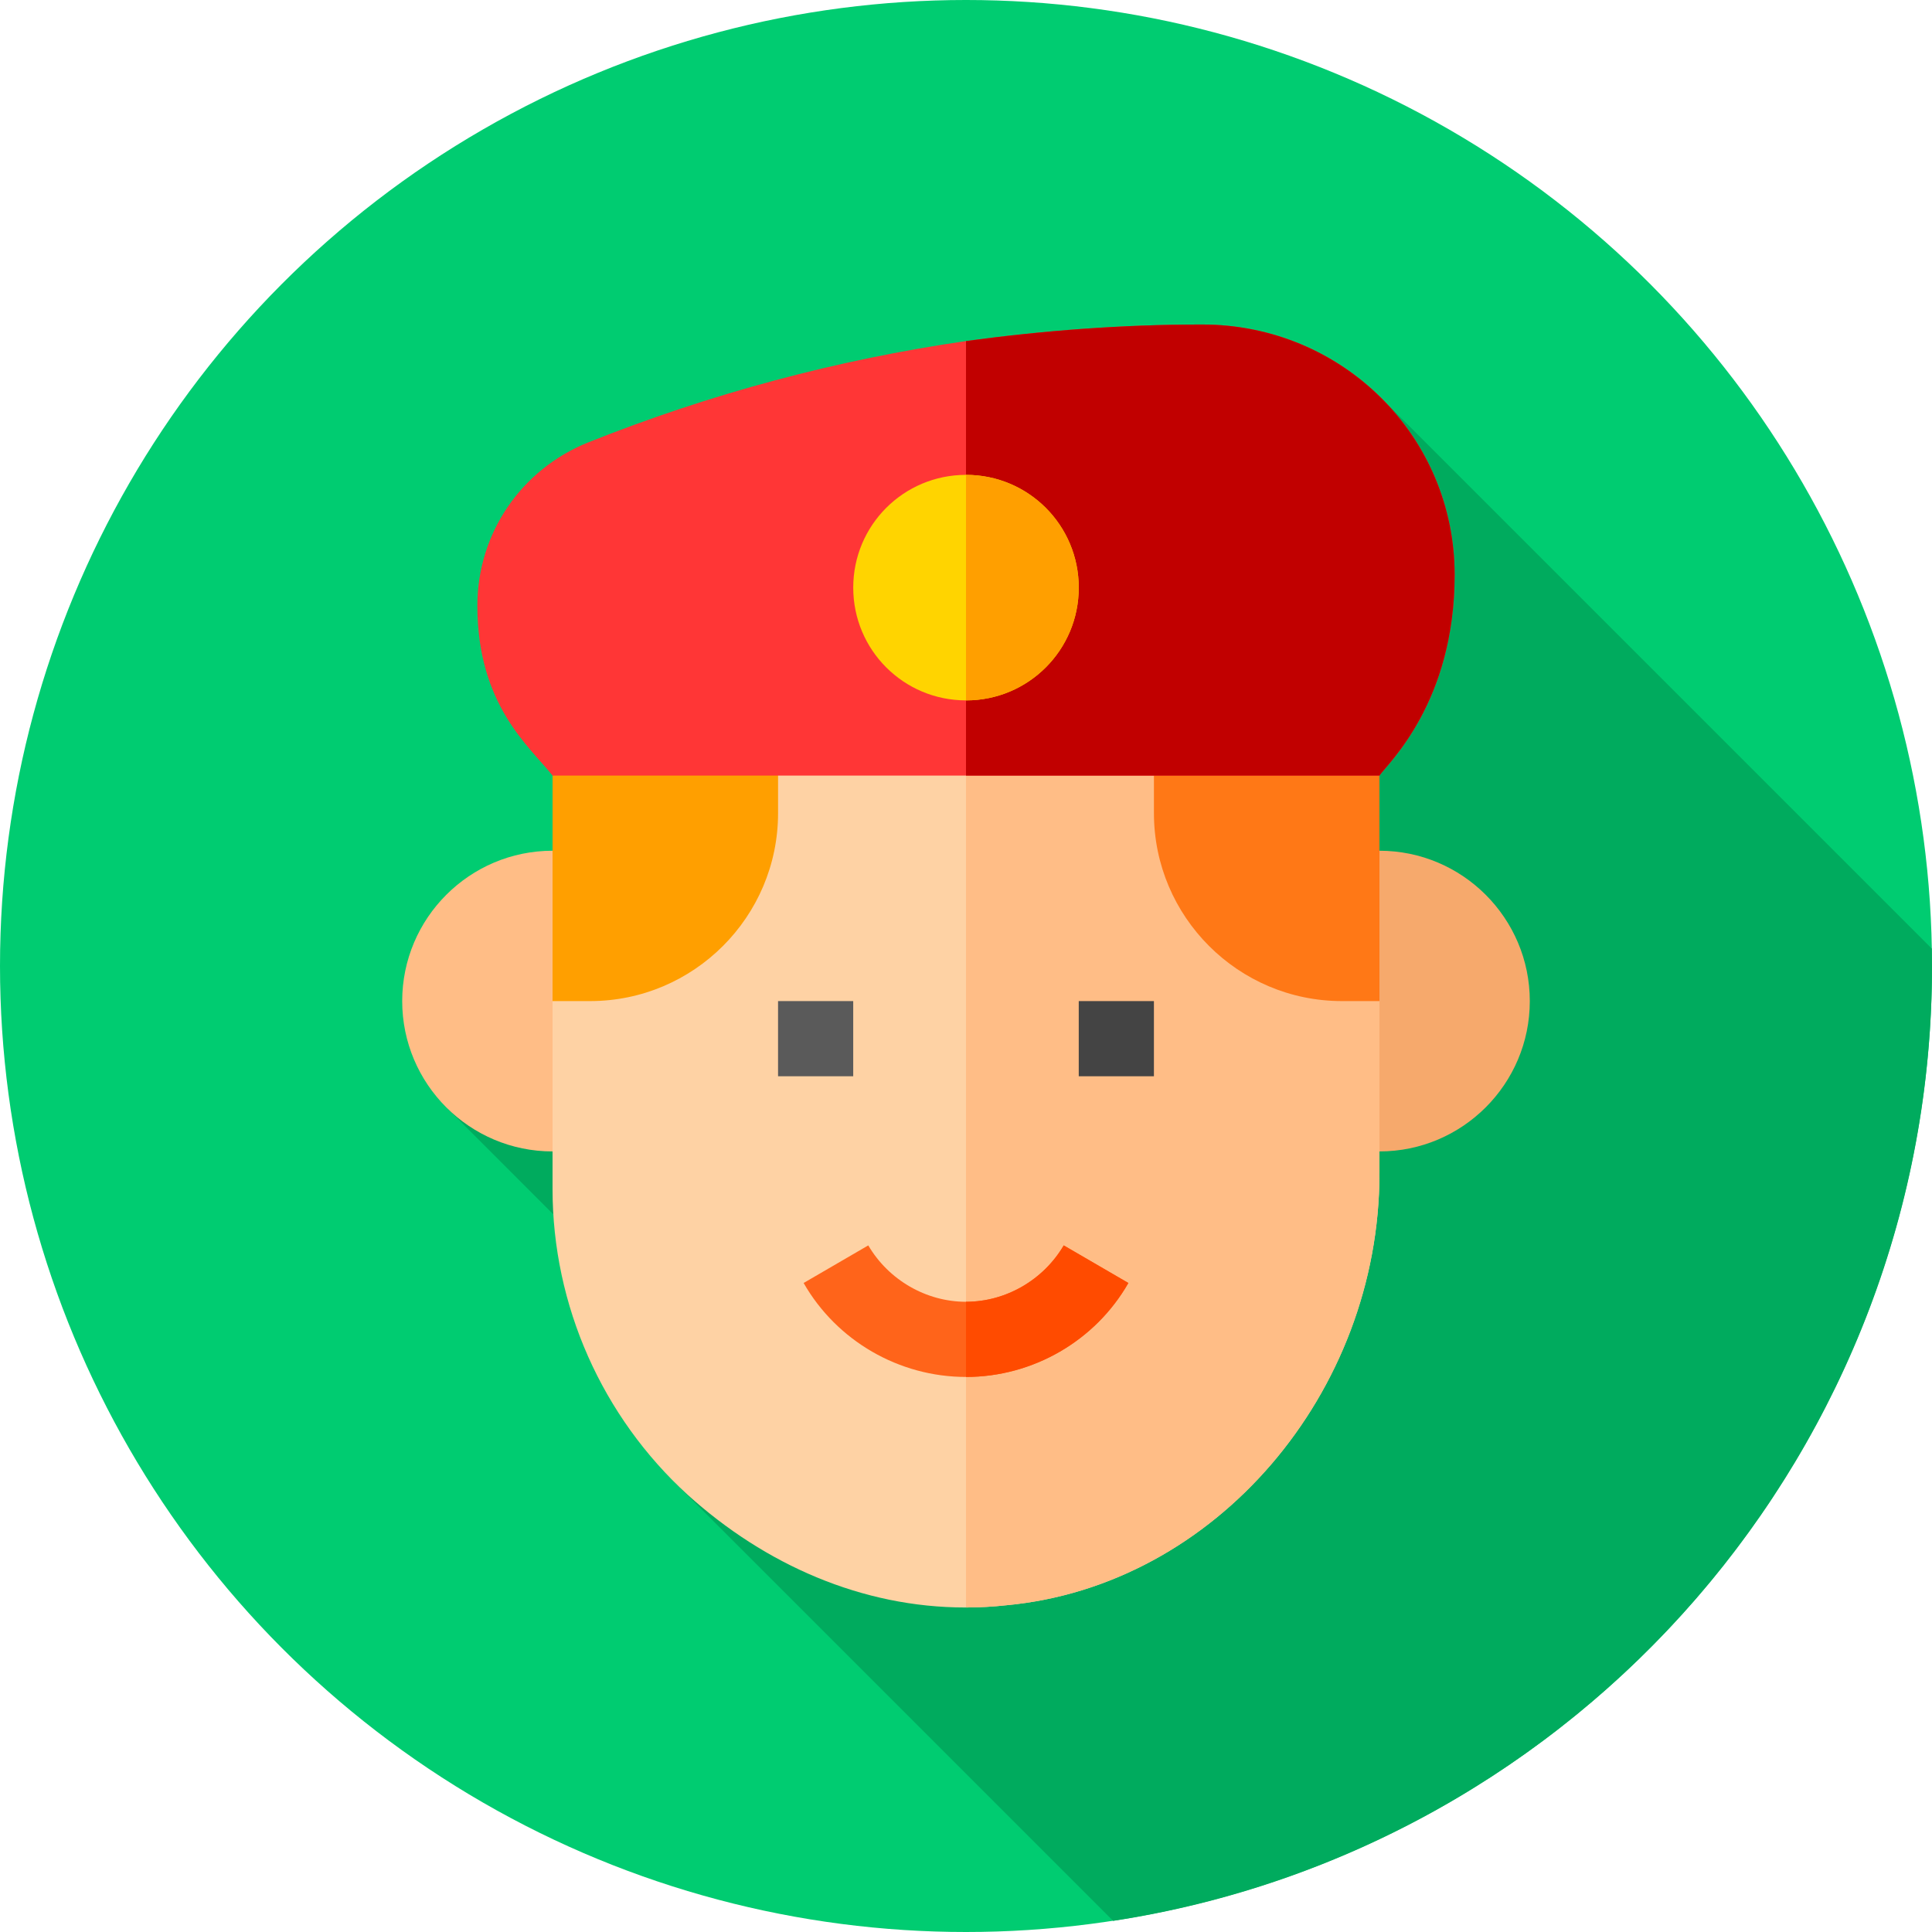 <?xml version="1.0" encoding="iso-8859-1"?>
<!-- Generator: Adobe Illustrator 19.0.0, SVG Export Plug-In . SVG Version: 6.00 Build 0)  -->
<svg version="1.1" id="Capa_1" xmlns="http://www.w3.org/2000/svg" xmlns:xlink="http://www.w3.org/1999/xlink" x="0px" y="0px"
	 viewBox="0 0 512 512" style="enable-background:new 0 0 512 512;" xml:space="preserve">
<circle style="fill:#00CC71;" cx="256" cy="256" r="256"/>
<path style="fill:#00AB5E;" d="M512,256c0-1.54-0.031-3.072-0.058-4.605L366.547,106L118.779,293.947l27.866,27.873l32.254,71.125
	l116.103,116.103C417.876,490.265,512,384.124,512,256z"/>
<path style="fill:#F6A96C;" d="M365.57,305.141h-19.922v-79.688h19.922c21.974,0,39.844,17.869,39.844,39.844
	S387.545,305.141,365.57,305.141z"/>
<path style="fill:#FFBD86;" d="M166.352,305.141H146.43c-21.974,0-39.844-17.869-39.844-39.844s17.869-39.844,39.844-39.844h19.922
	L166.352,305.141L166.352,305.141z"/>
<path style="fill:#FED2A4;" d="M365.57,265.297v45.621c0,58.172-43.43,109.304-98.813,114.484C263.172,425.801,259.586,426,256,426
	h-0.199c-27.293,0-52.992-11.289-73.512-29.816c-22.711-20.72-35.859-50.204-35.859-81.082v-49.805l59.766-69.727h99.609
	L365.57,265.297z"/>
<path style="fill:#FFBD86;" d="M365.57,265.297v45.621c0,58.172-43.43,109.304-98.813,114.484C263.172,425.801,259.586,426,256,426
	V195.57h49.805L365.57,265.297z"/>
<path style="fill:#FF641A;" d="M299.031,340.004c-8.766,15.34-25.3,24.902-43.031,24.902s-34.265-9.562-43.031-24.902l17.133-9.961
	c5.378,9.164,15.339,14.941,25.898,14.941c10.559,0,20.52-5.777,25.898-14.941L299.031,340.004z"/>
<rect x="285.88" y="265.3" style="fill:#444444;" width="19.922" height="19.922"/>
<rect x="206.19" y="265.3" style="fill:#5A5A5A;" width="19.922" height="19.922"/>
<path style="fill:#FF4B00;" d="M281.898,330.043l17.133,9.961c-8.766,15.34-25.3,24.902-43.031,24.902v-19.922
	C266.559,344.984,276.52,339.207,281.898,330.043z"/>
<path style="fill:#FF9F00;" d="M206.195,215.492V195.57H146.43v69.727h9.961C183.851,265.297,206.195,242.953,206.195,215.492z"/>
<path style="fill:#FF7816;" d="M305.805,215.492c0,27.461,22.344,49.805,49.805,49.805h9.961V195.57h-59.766V215.492z"/>
<path style="fill:#FF3636;" d="M318.555,86c-21.117,0-42.035,1.593-62.555,4.382c-34.265,4.98-67.735,13.946-100.208,26.895
	c-17.73,7.172-29.285,24.105-29.285,43.23c0,26.297,13.746,37.254,19.922,45.024H365.57c2.391-3.388,19.922-19.524,19.922-53.192
	C385.492,115.683,355.809,86,318.555,86z"/>
<path style="fill:#C10000;" d="M385.492,152.339c0,33.668-17.531,49.805-19.922,53.192H256V90.382
	C276.52,87.593,297.438,86,318.555,86C355.809,86,385.492,115.683,385.492,152.339z"/>
<path style="fill:#FFD400;" d="M256,125.844c-16.535,0-29.883,13.347-29.883,29.883c0,16.534,13.347,29.883,29.883,29.883
	s29.883-13.349,29.883-29.883C285.883,139.191,272.535,125.844,256,125.844z"/>
<path style="fill:#FF9F00;" d="M285.883,155.727c0,16.534-13.347,29.883-29.883,29.883v-59.766
	C272.535,125.844,285.883,139.191,285.883,155.727z"/>
<g>
</g>
<g>
</g>
<g>
</g>
<g>
</g>
<g>
</g>
<g>
</g>
<g>
</g>
<g>
</g>
<g>
</g>
<g>
</g>
<g>
</g>
<g>
</g>
<g>
</g>
<g>
</g>
<g>
</g>
</svg>
